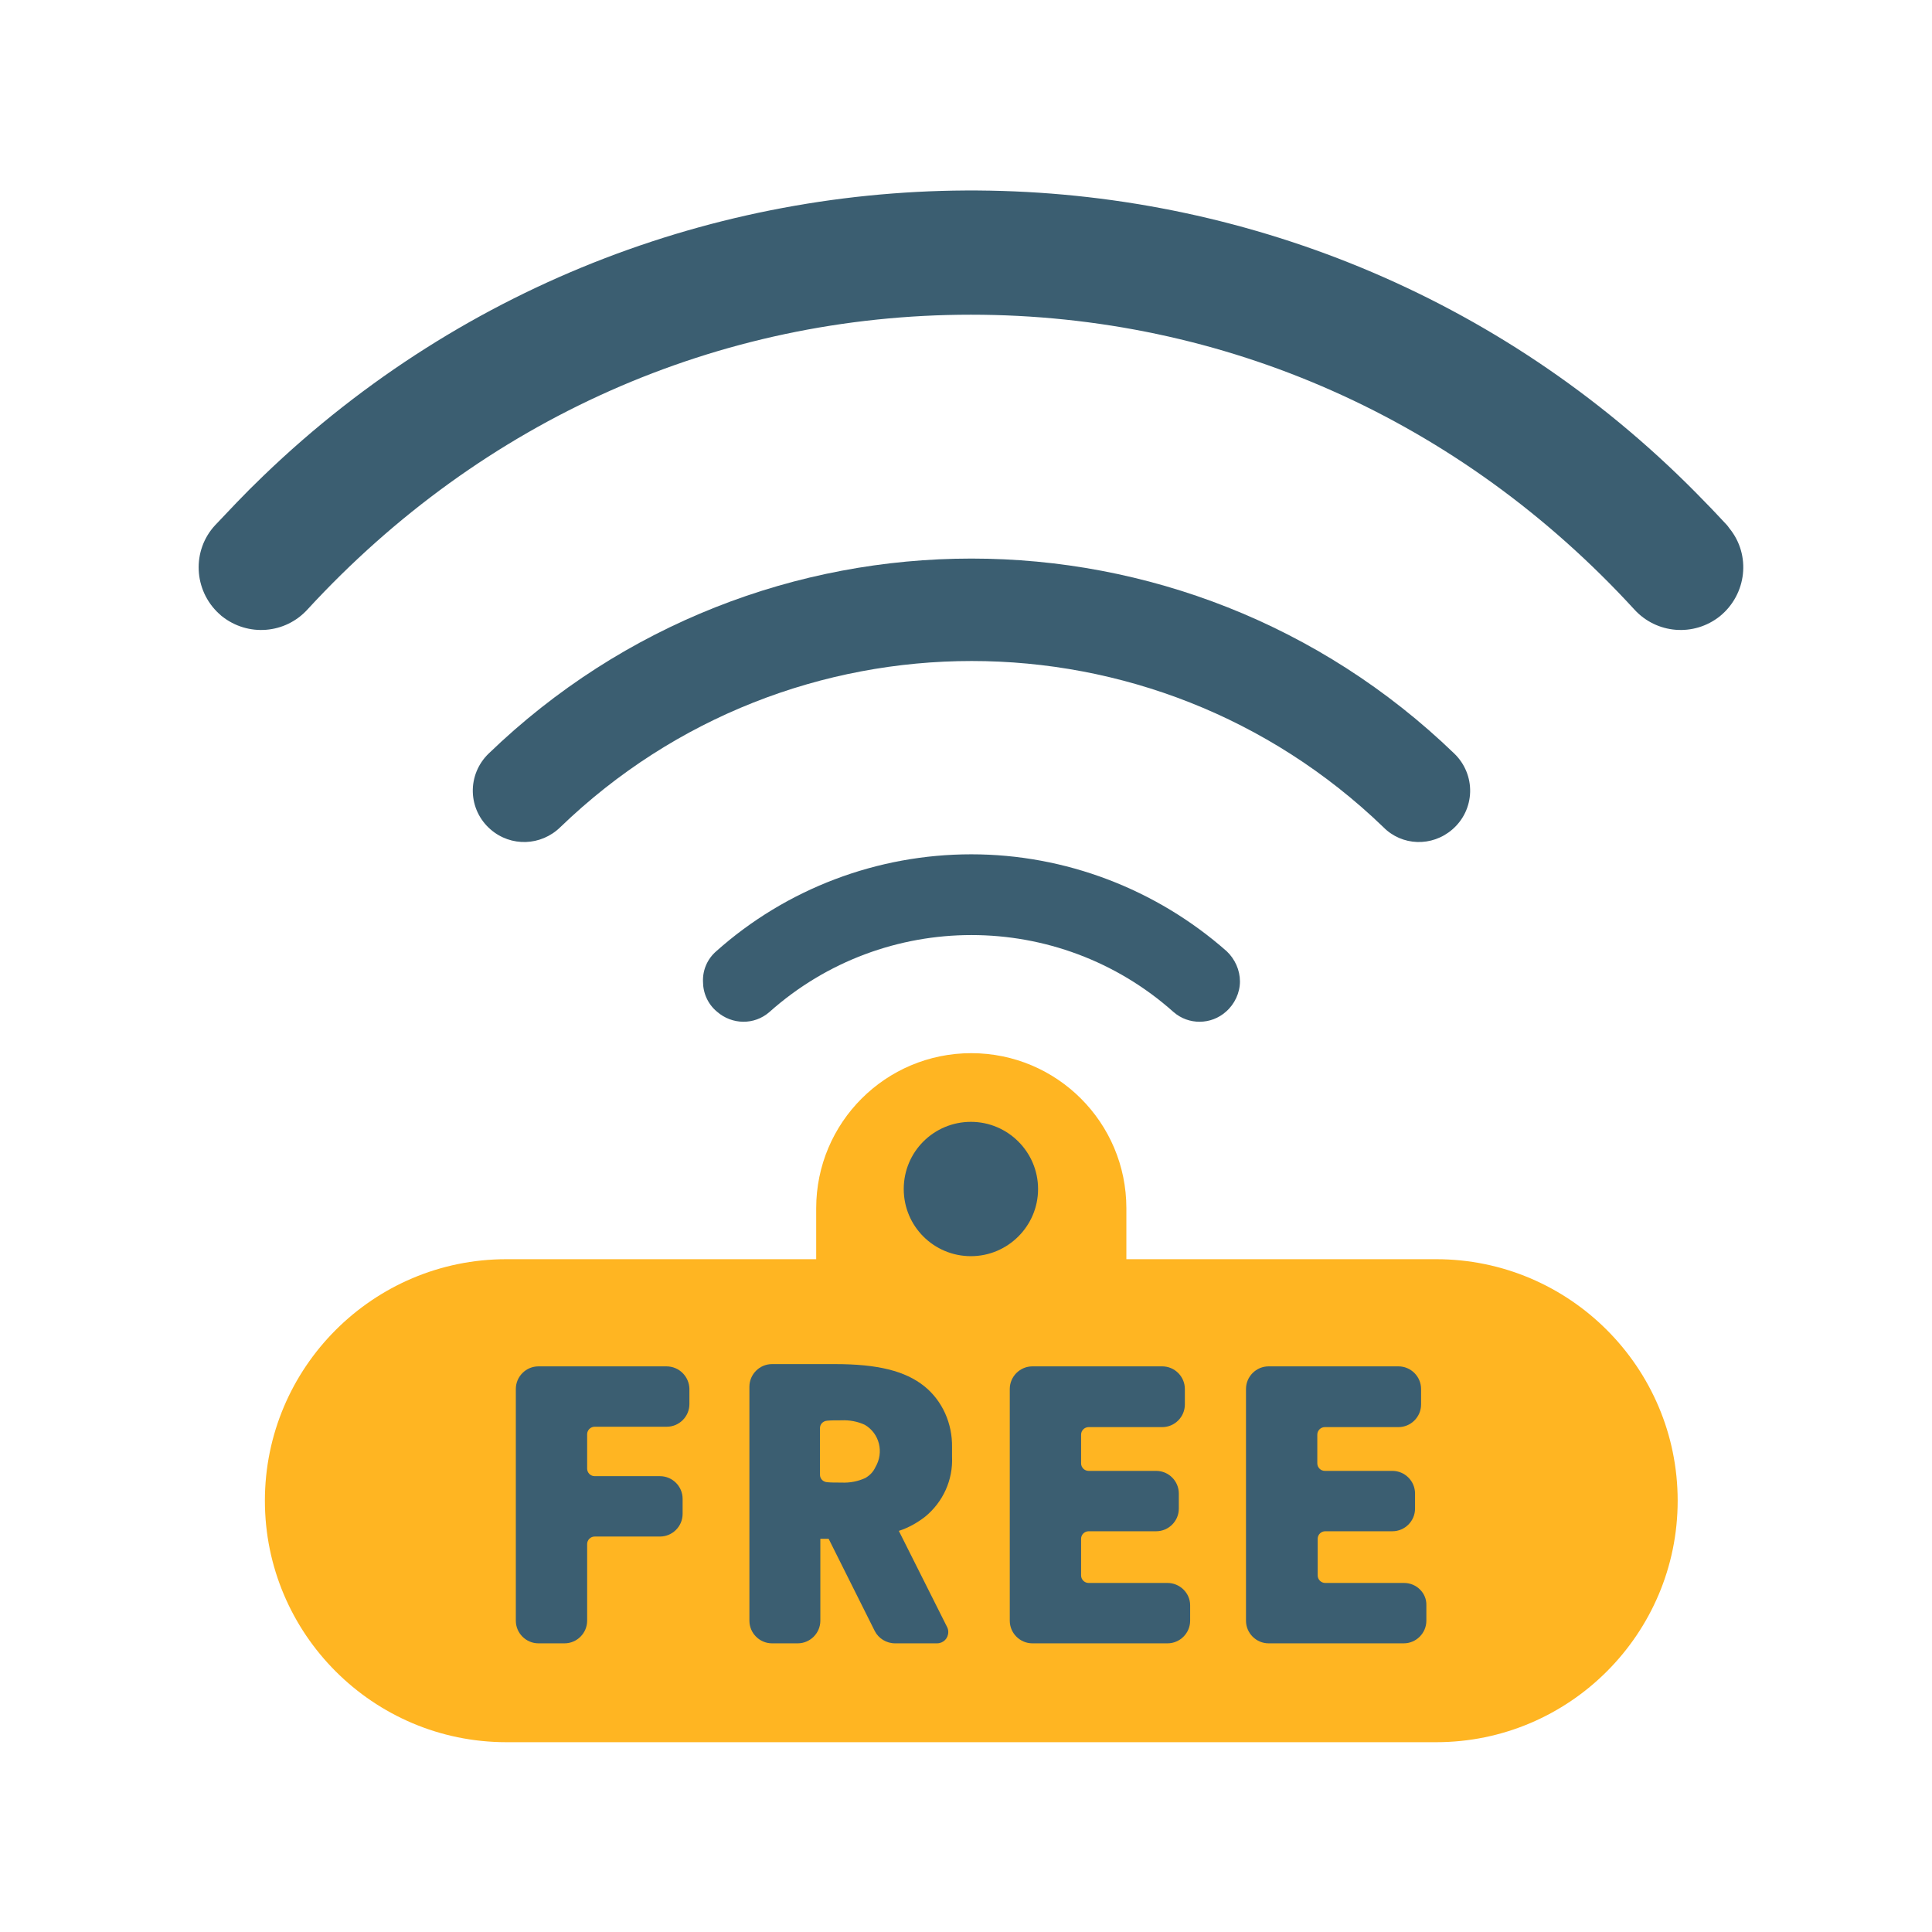 <svg id="color_copy" enable-background="new 0 0 512 512" height="512" viewBox="0 0 512 512" width="512" xmlns="http://www.w3.org/2000/svg"><path d="m380.6 333.7h-82.1v-13.5c0-22.7-18.4-41.1-41.1-41.1s-41.1 18.4-41.1 41.1v13.5h-82.1c-35.3 0-64 28.7-64 64s28.7 64 64 64h246.4c35.3 0 64-28.7 64-64s-28.7-64-64-64z" fill="#ffb522"/><g fill="#3b5e71"><path d="m457.7 139.2c-1.9-2-3.7-4-5.7-6-103.5-107.5-274.7-110.6-382.2-7.1-2.4 2.3-4.8 4.7-7.1 7.1-1.9 2-3.8 4-5.7 6-6.2 6.7-5.7 17.2 1 23.4.3.2.5.5.8.7 6.9 5.5 16.8 4.7 22.7-1.8 46.3-50.3 108.7-78.1 175.8-78.1s129.6 27.7 175.8 78.1c5.9 6.5 15.8 7.3 22.7 1.8 7.1-5.8 8.3-16.2 2.5-23.3-.1-.2-.4-.5-.6-.8z"/><path d="m384.9 219.8c2.9-2.5 4.6-6.1 4.7-9.9s-1.4-7.5-4.2-10.2c-71.4-68.9-184.5-68.9-255.9 0-2.8 2.7-4.3 6.4-4.2 10.2s1.8 7.4 4.7 9.9c5.4 4.7 13.4 4.4 18.5-.6 60.8-58.7 157.2-58.7 218.1 0 4.9 5 12.9 5.3 18.3.6z"/><path d="m257.4 226.4c-24.9 0-49 9.1-67.6 25.7-2.3 2-3.6 4.9-3.5 8 0 3.1 1.3 6 3.7 8 4 3.5 9.9 3.6 13.9.1 30.5-27.2 76.6-27.2 107.1 0 4 3.5 10 3.4 13.9-.1 2.3-2 3.7-5 3.7-8s-1.3-5.9-3.5-8c-18.7-16.5-42.8-25.7-67.7-25.7z"/><path d="m176.6 362.1h-33.9c-3.3 0-6 2.7-6 6v61.4c0 3.3 2.7 6 6 6h6.9c3.3 0 6-2.7 6-6v-20.3c0-1.1.9-2 2-2h17.3c3.3 0 6-2.7 6-6v-4c0-3.3-2.7-6-6-6h-17.3c-1.1 0-2-.9-2-2v-9.1c0-1.1.9-2 2-2h19.1c3.3 0 6-2.7 6-6v-4.1c-.1-3.2-2.7-5.9-6.1-5.9z"/><path d="m372.1 419.5h-20.9c-1.1 0-2-.9-2-2v-9.7c0-1.1.9-2 2-2h17.8c3.3 0 6-2.7 6-6v-4c0-3.3-2.7-6-6-6h-17.9c-1.1 0-2-.9-2-2v-7.6c0-1.1.9-2 2-2h19.5c3.3 0 6-2.7 6-6v-4.1c0-3.3-2.7-6-6-6h-34.4c-3.3 0-6 2.7-6 6v61.4c0 3.3 2.7 6 6 6h35.8c3.3 0 6-2.7 6-6v-4.1c.1-3.2-2.6-5.9-5.9-5.9z"/><path d="m245 367.4c-5.1-4.1-12.4-5.9-23.7-5.9h-16.7c-3.3 0-6 2.7-6 6v62c0 3.3 2.7 6 6 6h6.8c3.3 0 6-2.7 6-6v-21.7h2.2l12.2 24.4c1 2 3.1 3.3 5.4 3.3h11.1c1.7 0 3-1.3 3-3 0-.5-.1-.9-.3-1.3l-12.8-25.5c2.5-.8 4.8-2.1 6.9-3.7 4.8-3.9 7.5-9.8 7.2-16v-2.5c.1-6.2-2.5-12.2-7.3-16.1zm-15.7 24.3c-2 .9-4.1 1.3-6.3 1.2-1.6 0-2.8 0-3.8-.1-1.1-.1-1.9-.9-1.9-2v-12.3c0-1.1.8-1.9 1.9-2 1-.1 2.2-.1 3.8-.1 2.1-.1 4.3.3 6.2 1.2 3.9 2.3 5.1 7.3 2.8 11.2-.6 1.3-1.5 2.2-2.7 2.9z"/><path d="m309.4 419.5h-20.9c-1.1 0-2-.9-2-2v-9.7c0-1.1.9-2 2-2h17.9c3.3 0 6-2.7 6-6v-4c0-3.3-2.7-6-6-6h-17.9c-1.1 0-2-.9-2-2v-7.6c0-1.1.9-2 2-2h19.5c3.3 0 6-2.7 6-6v-4.1c0-3.3-2.7-6-6-6h-34.4c-3.3 0-6 2.7-6 6v61.4c0 3.3 2.7 6 6 6h35.8c3.3 0 6-2.7 6-6v-4.1c0-3.2-2.7-5.9-6-5.9z"/><path d="m239.5 315.1c0-9.9 8-17.8 17.8-17.8s17.8 8 17.8 17.8-8 17.8-17.8 17.8-17.8-7.9-17.8-17.8z"/></g></svg>